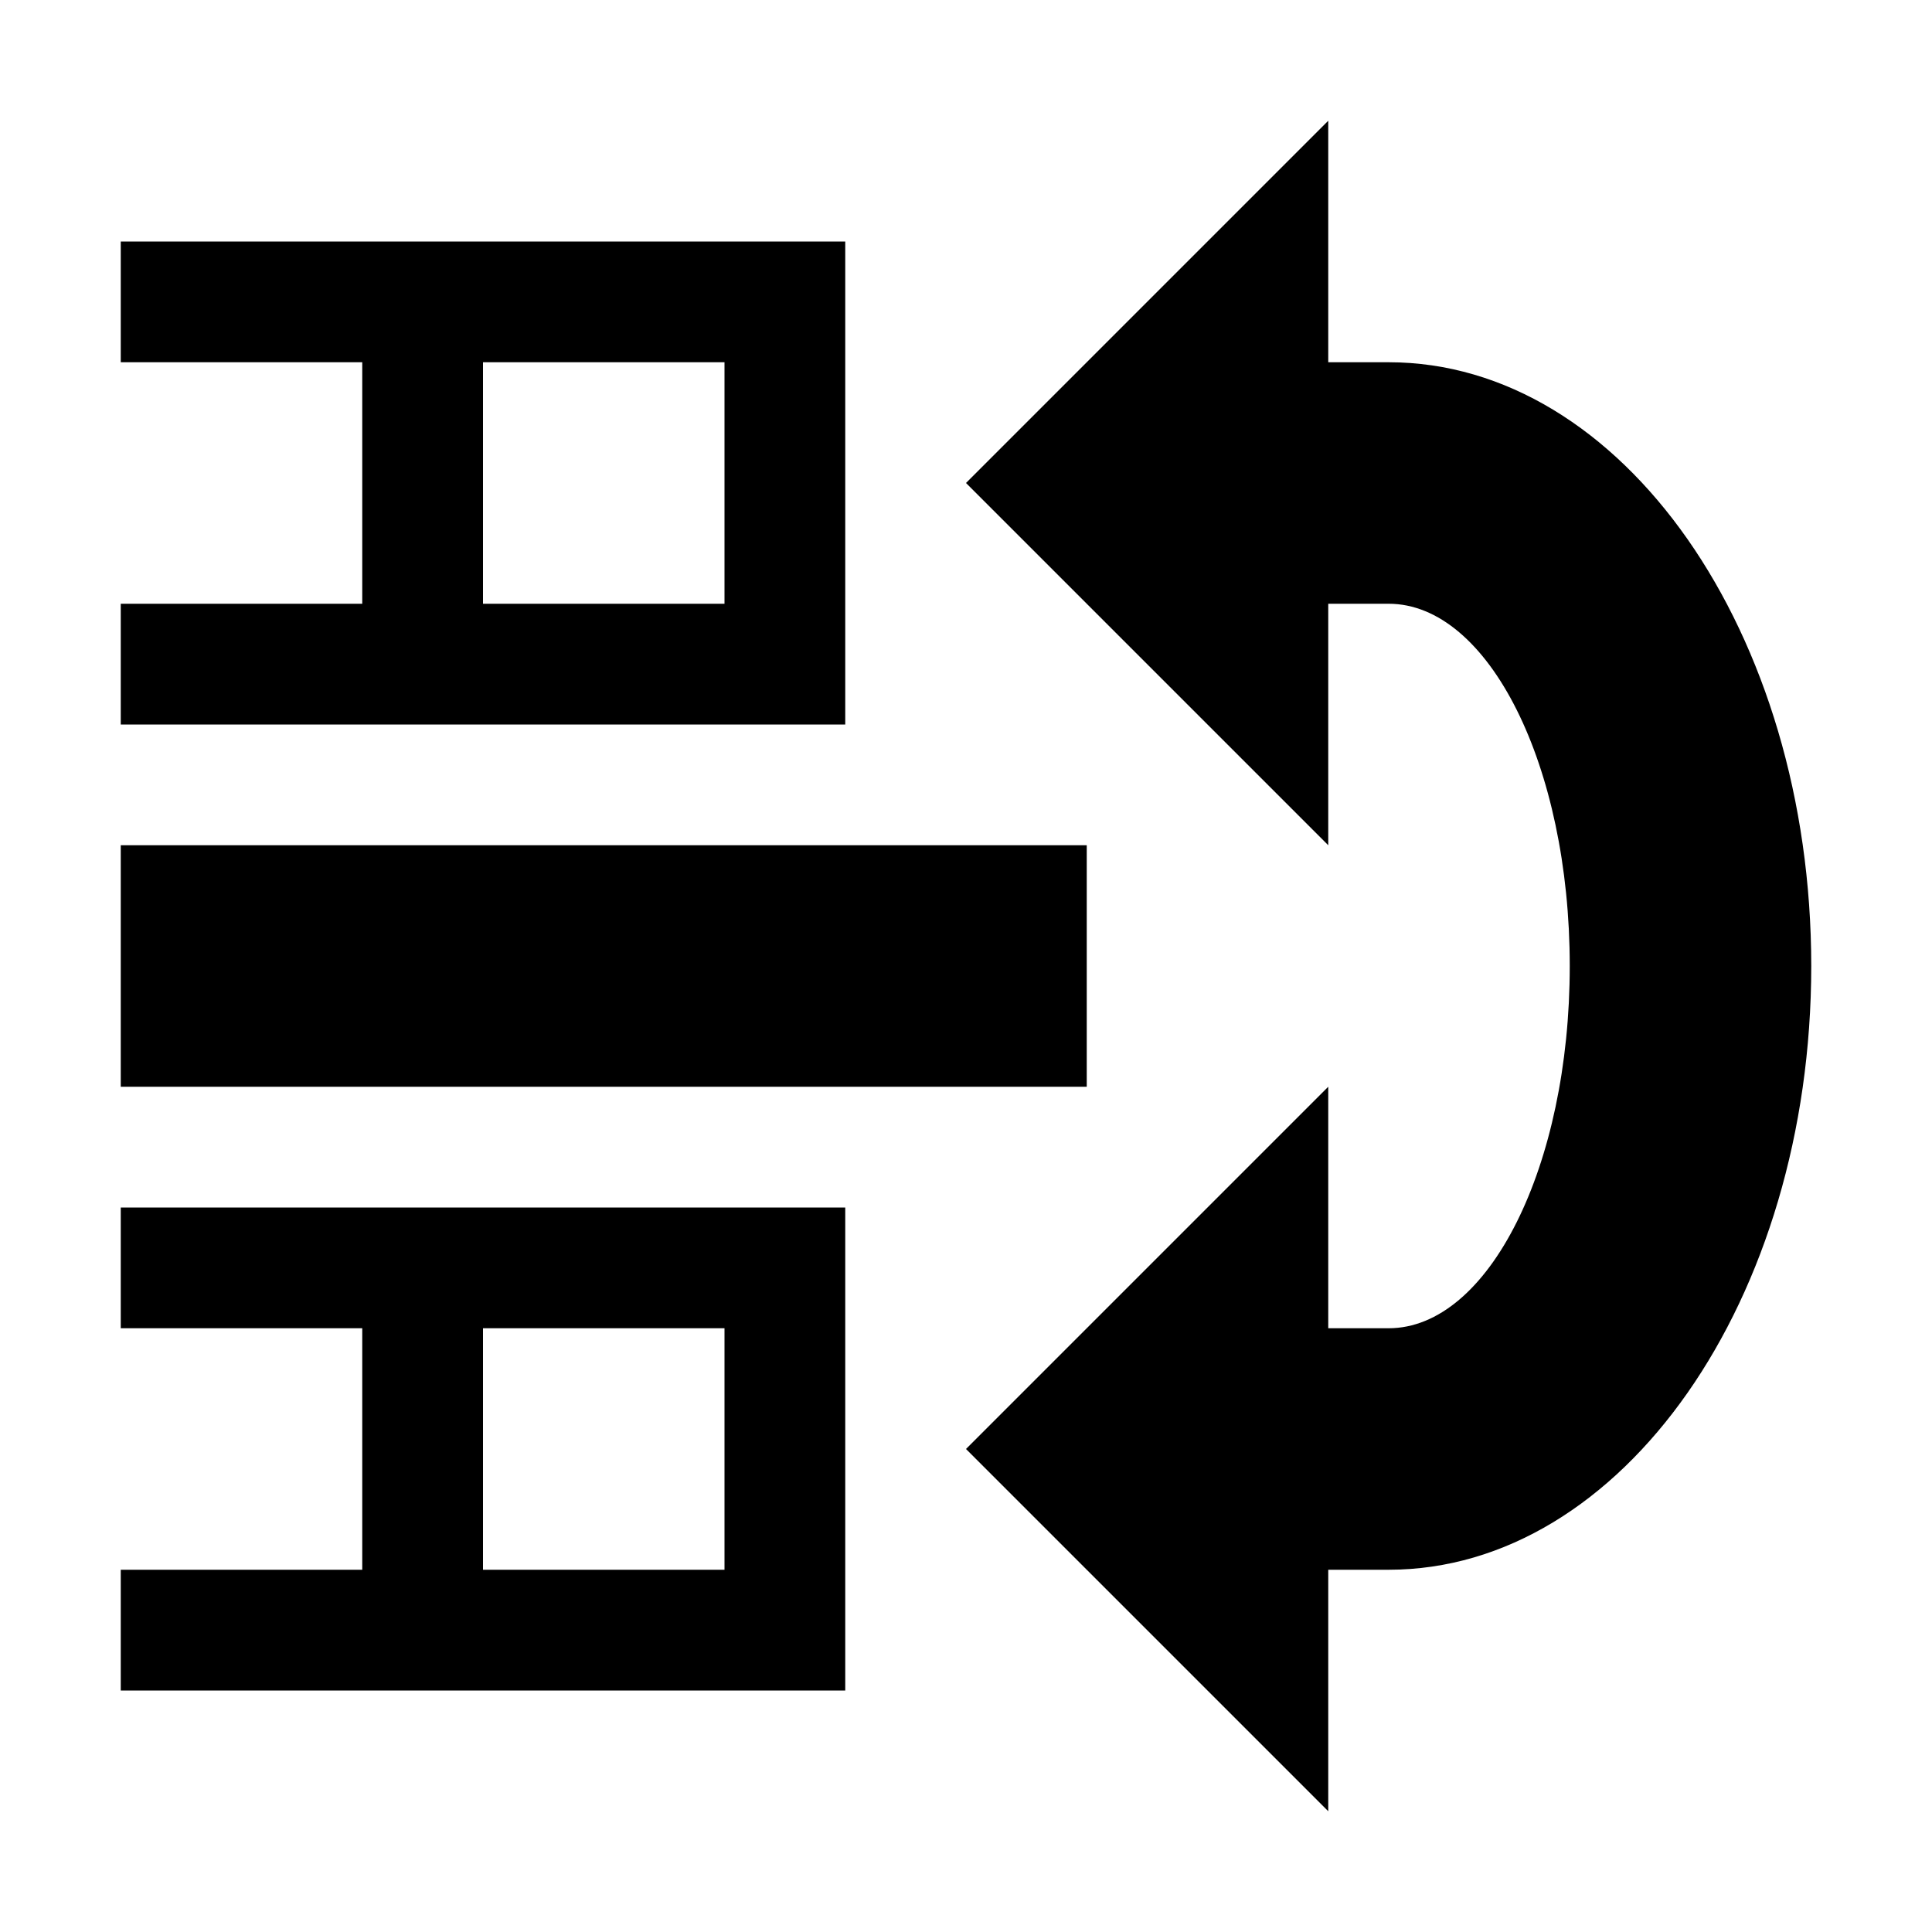 <?xml version="1.0" encoding="UTF-8" standalone="no"?>
<!-- Created with Inkscape (http://www.inkscape.org/) -->

<svg xmlns:svg="http://www.w3.org/2000/svg" xmlns="http://www.w3.org/2000/svg" xmlns:sodipodi="http://sodipodi.sourceforge.net/DTD/sodipodi-0.dtd" xmlns:inkscape="http://www.inkscape.org/namespaces/inkscape" width="32" height="32" viewBox="0 0 32 32" version="1.1" id="svg" inkscape:version="0.92.3 (2405546, 2018-03-11)" sodipodi:docname="row-move.svg">
<defs id="defs" />
<sodipodi:namedview id="base" pagecolor="#fff" bordercolor="#666" borderopacity="1.0" inkscape:pageshadow="2" inkscape:document-units="px" inkscape:current-layer="svg" showgrid="true" units="px" showguides="true" inkscape:guide-bbox="true" gridtolerance="10">
<inkscape:grid type="xygrid" id="grid10" originx="16" originy="16" />
<sodipodi:guide position="16,34" orientation="1,0" id="guide3714" inkscape:locked="false" />
<sodipodi:guide position="34,16" orientation="0,1" id="guide3716" inkscape:locked="false" />
</sodipodi:namedview>
<path d="m 22,2 -6,6 6,6 v -4 h 1 c 1.657,0 3,2.686 3,6 0,3.314 -1.343,6 -3,6 h -1 v -4 l -6,6 6,6 v -4 h 1 c 3.866,0 7,-4.477 7,-10 C 30,10.477 26.866,6 23,6 H 22 Z M 2,4 v 2 h 4 v 4 H 2 v 2 H 14 V 4 Z m 6,2 h 4 v 4 H 8 Z m -6,8 v 4 h 16 v -4 z m 0,6 v 2 h 4 v 4 H 2 v 2 h 12 v -8 z m 6,2 h 4 v 4 H 8 Z" id="p" inkscape:connector-curvature="0" />
</svg>
